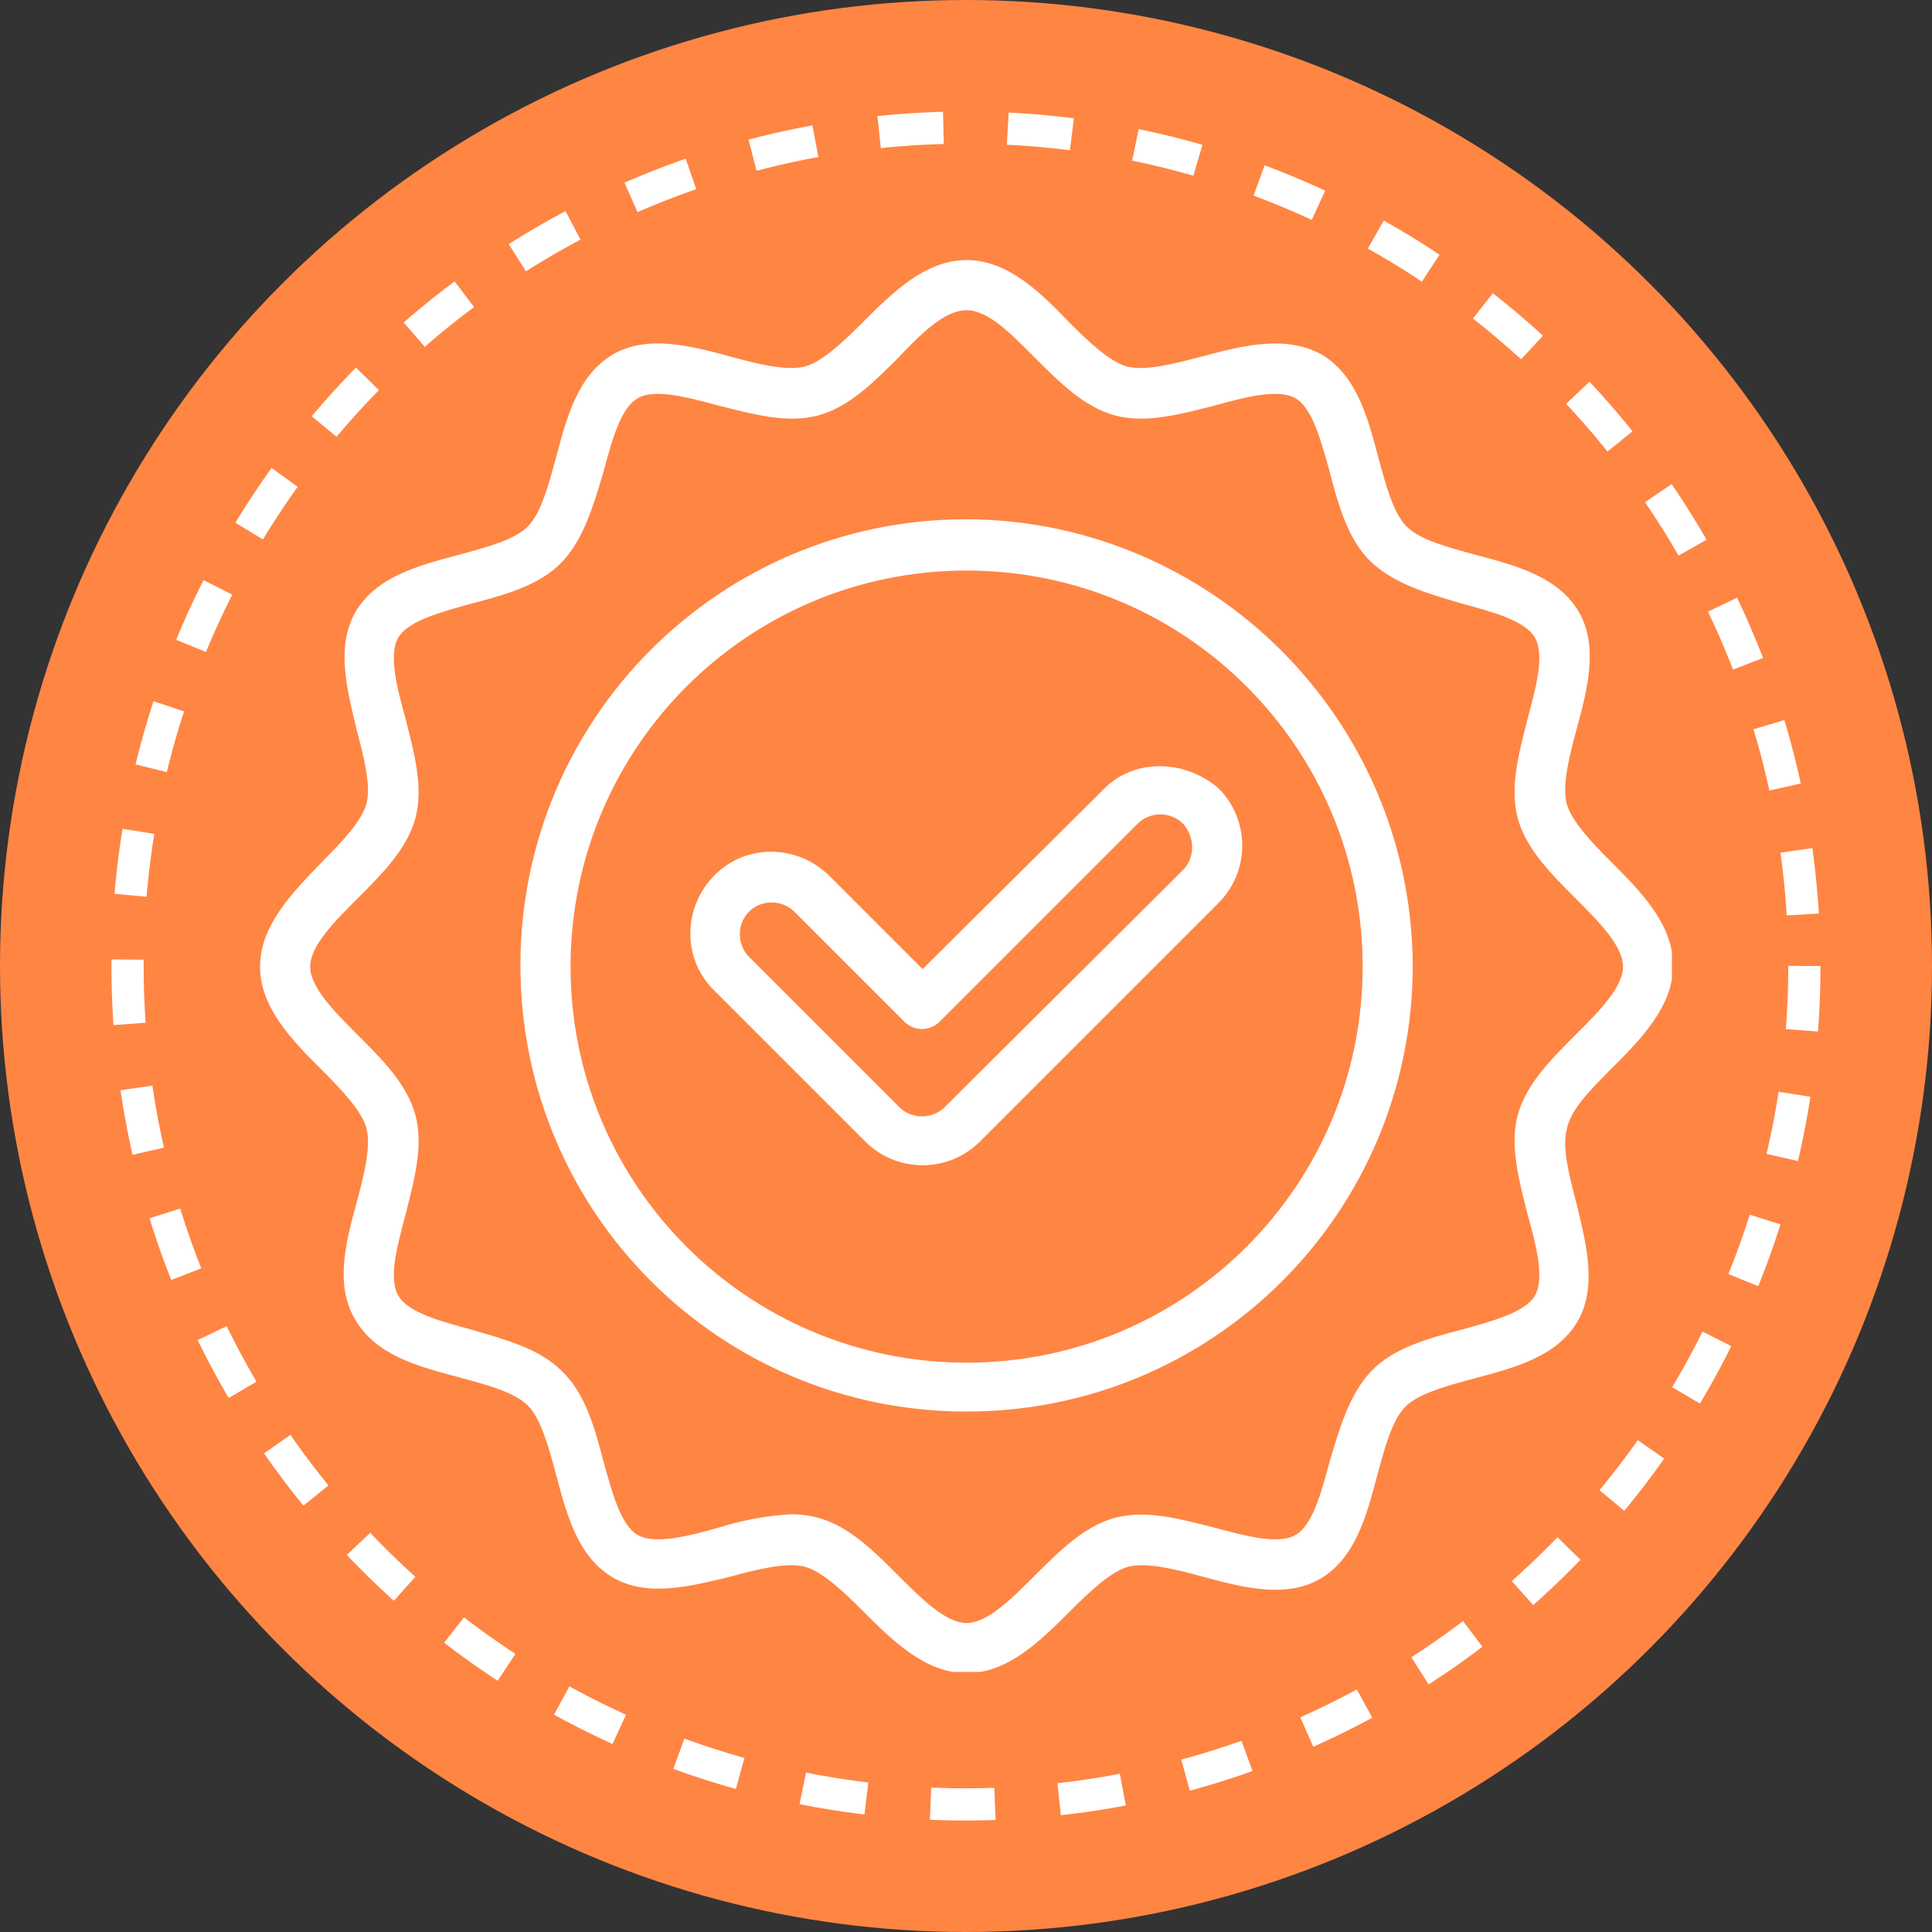 <svg width="60" height="60" viewBox="0 0 60 60" fill="none" xmlns="http://www.w3.org/2000/svg">
<rect x="0" y="0" width="60" height="60" fill="#333333" stroke="none"/>
<circle cx="30" cy="30" r="30" fill="#FF8543"/>
<g clip-path="url(#clip0_2180_10889)">
<path d="M30.018 16.125C22.35 16.125 16.162 22.313 16.162 29.981C16.162 37.65 22.35 43.837 30.018 43.837C37.687 43.837 43.874 37.65 43.874 29.981C43.836 22.351 37.649 16.163 30.018 16.125ZM30.018 42.319C23.223 42.319 17.719 36.814 17.719 30.019C17.719 23.224 23.223 17.719 30.018 17.719C36.813 17.719 42.318 23.224 42.318 30.019C42.318 36.814 36.813 42.319 30.018 42.319Z" fill="white"/>
<path d="M50.024 33.208C50.935 32.297 51.96 31.272 51.96 29.981C51.96 28.691 50.935 27.666 50.024 26.755C49.417 26.147 48.809 25.502 48.658 24.97C48.506 24.401 48.733 23.49 48.961 22.655C49.303 21.402 49.645 20.073 49.037 19.01C48.392 17.909 47.101 17.568 45.81 17.226C44.975 16.998 44.102 16.77 43.685 16.353C43.267 15.935 43.039 15.062 42.811 14.227C42.47 12.936 42.128 11.646 41.027 11C39.888 10.393 38.598 10.735 37.307 11.076C36.434 11.304 35.561 11.532 34.991 11.38C34.46 11.228 33.814 10.621 33.207 10.013C32.334 9.102 31.309 8.077 30.018 8.077C28.727 8.077 27.703 9.102 26.791 10.013C26.184 10.621 25.539 11.228 25.007 11.38C24.438 11.532 23.527 11.304 22.692 11.076C21.439 10.735 20.11 10.393 19.047 11C17.946 11.646 17.605 12.936 17.263 14.227C17.035 15.062 16.807 15.935 16.39 16.353C15.972 16.77 15.099 16.998 14.264 17.226C12.973 17.568 11.683 17.909 11.037 19.01C10.43 20.073 10.771 21.402 11.075 22.655C11.303 23.528 11.531 24.401 11.379 24.97C11.227 25.502 10.62 26.147 10.012 26.755C9.101 27.703 8.076 28.729 8.076 30.019C8.076 31.31 9.101 32.335 10.012 33.246C10.62 33.853 11.227 34.499 11.379 35.03C11.531 35.6 11.303 36.511 11.075 37.346C10.733 38.599 10.392 39.927 11.037 40.99C11.683 42.091 12.973 42.433 14.264 42.775C15.099 43.002 15.972 43.23 16.39 43.648C16.807 44.065 17.035 44.938 17.263 45.773C17.605 47.064 17.946 48.355 19.047 49C20.11 49.608 21.439 49.266 22.692 48.962C23.527 48.734 24.438 48.507 25.007 48.659C25.539 48.81 26.184 49.418 26.791 50.025C27.703 50.936 28.727 51.961 30.018 51.961C31.309 51.961 32.334 50.936 33.245 50.025C33.852 49.418 34.498 48.81 35.029 48.659C35.599 48.507 36.51 48.734 37.345 48.962C38.598 49.304 39.926 49.646 40.989 49.038C42.09 48.393 42.432 47.102 42.773 45.811C43.001 44.976 43.229 44.103 43.647 43.685C44.064 43.268 44.937 43.04 45.773 42.812C47.063 42.471 48.354 42.129 48.999 41.028C49.607 39.965 49.265 38.637 48.961 37.384C48.733 36.511 48.506 35.638 48.658 35.068C48.772 34.461 49.417 33.815 50.024 33.208ZM47.443 37.725C47.709 38.675 47.974 39.7 47.671 40.231C47.367 40.763 46.342 41.028 45.393 41.294C44.368 41.56 43.267 41.863 42.584 42.585C41.9 43.306 41.597 44.369 41.293 45.394C41.027 46.381 40.761 47.368 40.23 47.672C39.699 47.975 38.712 47.709 37.724 47.444C36.662 47.178 35.599 46.874 34.612 47.14C33.663 47.406 32.903 48.165 32.144 48.924C31.423 49.646 30.664 50.405 30.018 50.405C29.373 50.405 28.614 49.646 27.892 48.924C27.133 48.165 26.374 47.406 25.425 47.14C25.159 47.064 24.855 47.026 24.59 47.026C23.83 47.064 23.033 47.216 22.312 47.444C21.363 47.709 20.338 47.975 19.806 47.672C19.275 47.368 19.009 46.343 18.744 45.394C18.478 44.369 18.174 43.268 17.453 42.585C16.732 41.863 15.669 41.598 14.644 41.294C13.657 41.028 12.67 40.763 12.366 40.231C12.062 39.7 12.328 38.712 12.594 37.725C12.859 36.663 13.163 35.6 12.897 34.613C12.632 33.664 11.872 32.904 11.113 32.145C10.392 31.424 9.633 30.665 9.633 30.019C9.633 29.374 10.392 28.615 11.113 27.893C11.872 27.134 12.632 26.375 12.897 25.426C13.163 24.439 12.859 23.376 12.594 22.313C12.328 21.364 12.062 20.339 12.366 19.807C12.67 19.276 13.695 19.01 14.644 18.744C15.669 18.479 16.77 18.175 17.453 17.454C18.136 16.733 18.44 15.67 18.744 14.645C19.009 13.658 19.275 12.671 19.806 12.367C20.338 12.063 21.325 12.329 22.312 12.595C23.375 12.86 24.438 13.164 25.425 12.898C26.374 12.633 27.133 11.873 27.892 11.114C28.614 10.355 29.335 9.634 30.018 9.634C30.701 9.634 31.423 10.393 32.144 11.114C32.903 11.873 33.663 12.633 34.612 12.898C35.599 13.164 36.662 12.86 37.724 12.595C38.674 12.329 39.699 12.063 40.23 12.367C40.761 12.671 41.027 13.695 41.293 14.645C41.559 15.67 41.862 16.77 42.584 17.454C43.305 18.137 44.368 18.441 45.393 18.744C46.38 19.01 47.367 19.276 47.671 19.807C47.974 20.339 47.709 21.326 47.443 22.313C47.177 23.376 46.873 24.439 47.139 25.426C47.405 26.375 48.164 27.134 48.923 27.893C49.645 28.615 50.404 29.374 50.404 30.019C50.404 30.665 49.645 31.424 48.923 32.145C48.164 32.904 47.405 33.664 47.139 34.613C46.873 35.562 47.177 36.663 47.443 37.725Z" fill="white"/>
<path d="M36.017 23.794C35.334 23.794 34.688 24.06 34.233 24.553L28.652 30.096L25.767 27.21C24.78 26.224 23.186 26.186 22.199 27.173C21.212 28.16 21.174 29.754 22.161 30.741C22.161 30.741 22.161 30.741 22.199 30.779L26.868 35.448C27.855 36.435 29.45 36.435 30.437 35.448L37.839 28.046C38.826 27.059 38.826 25.464 37.839 24.477C37.346 24.06 36.7 23.794 36.017 23.794ZM36.738 27.021L29.336 34.385C28.956 34.765 28.311 34.765 27.931 34.385L23.262 29.716C22.882 29.336 22.882 28.691 23.262 28.311C23.642 27.932 24.287 27.932 24.666 28.311L28.083 31.728C28.387 32.032 28.88 32.032 29.184 31.728L35.334 25.578C35.714 25.198 36.359 25.198 36.738 25.578C37.118 25.996 37.118 26.641 36.738 27.021Z" fill="white"/>
</g>
<circle cx="29.999" cy="30" r="26.038" stroke="white" stroke-dasharray="2 2"/>
<defs>
<clipPath id="clip0_2180_10889">
<rect width="43.846" height="43.846" fill="white" transform="translate(8.076 8.077)"/>
</clipPath>
</defs>
</svg>
